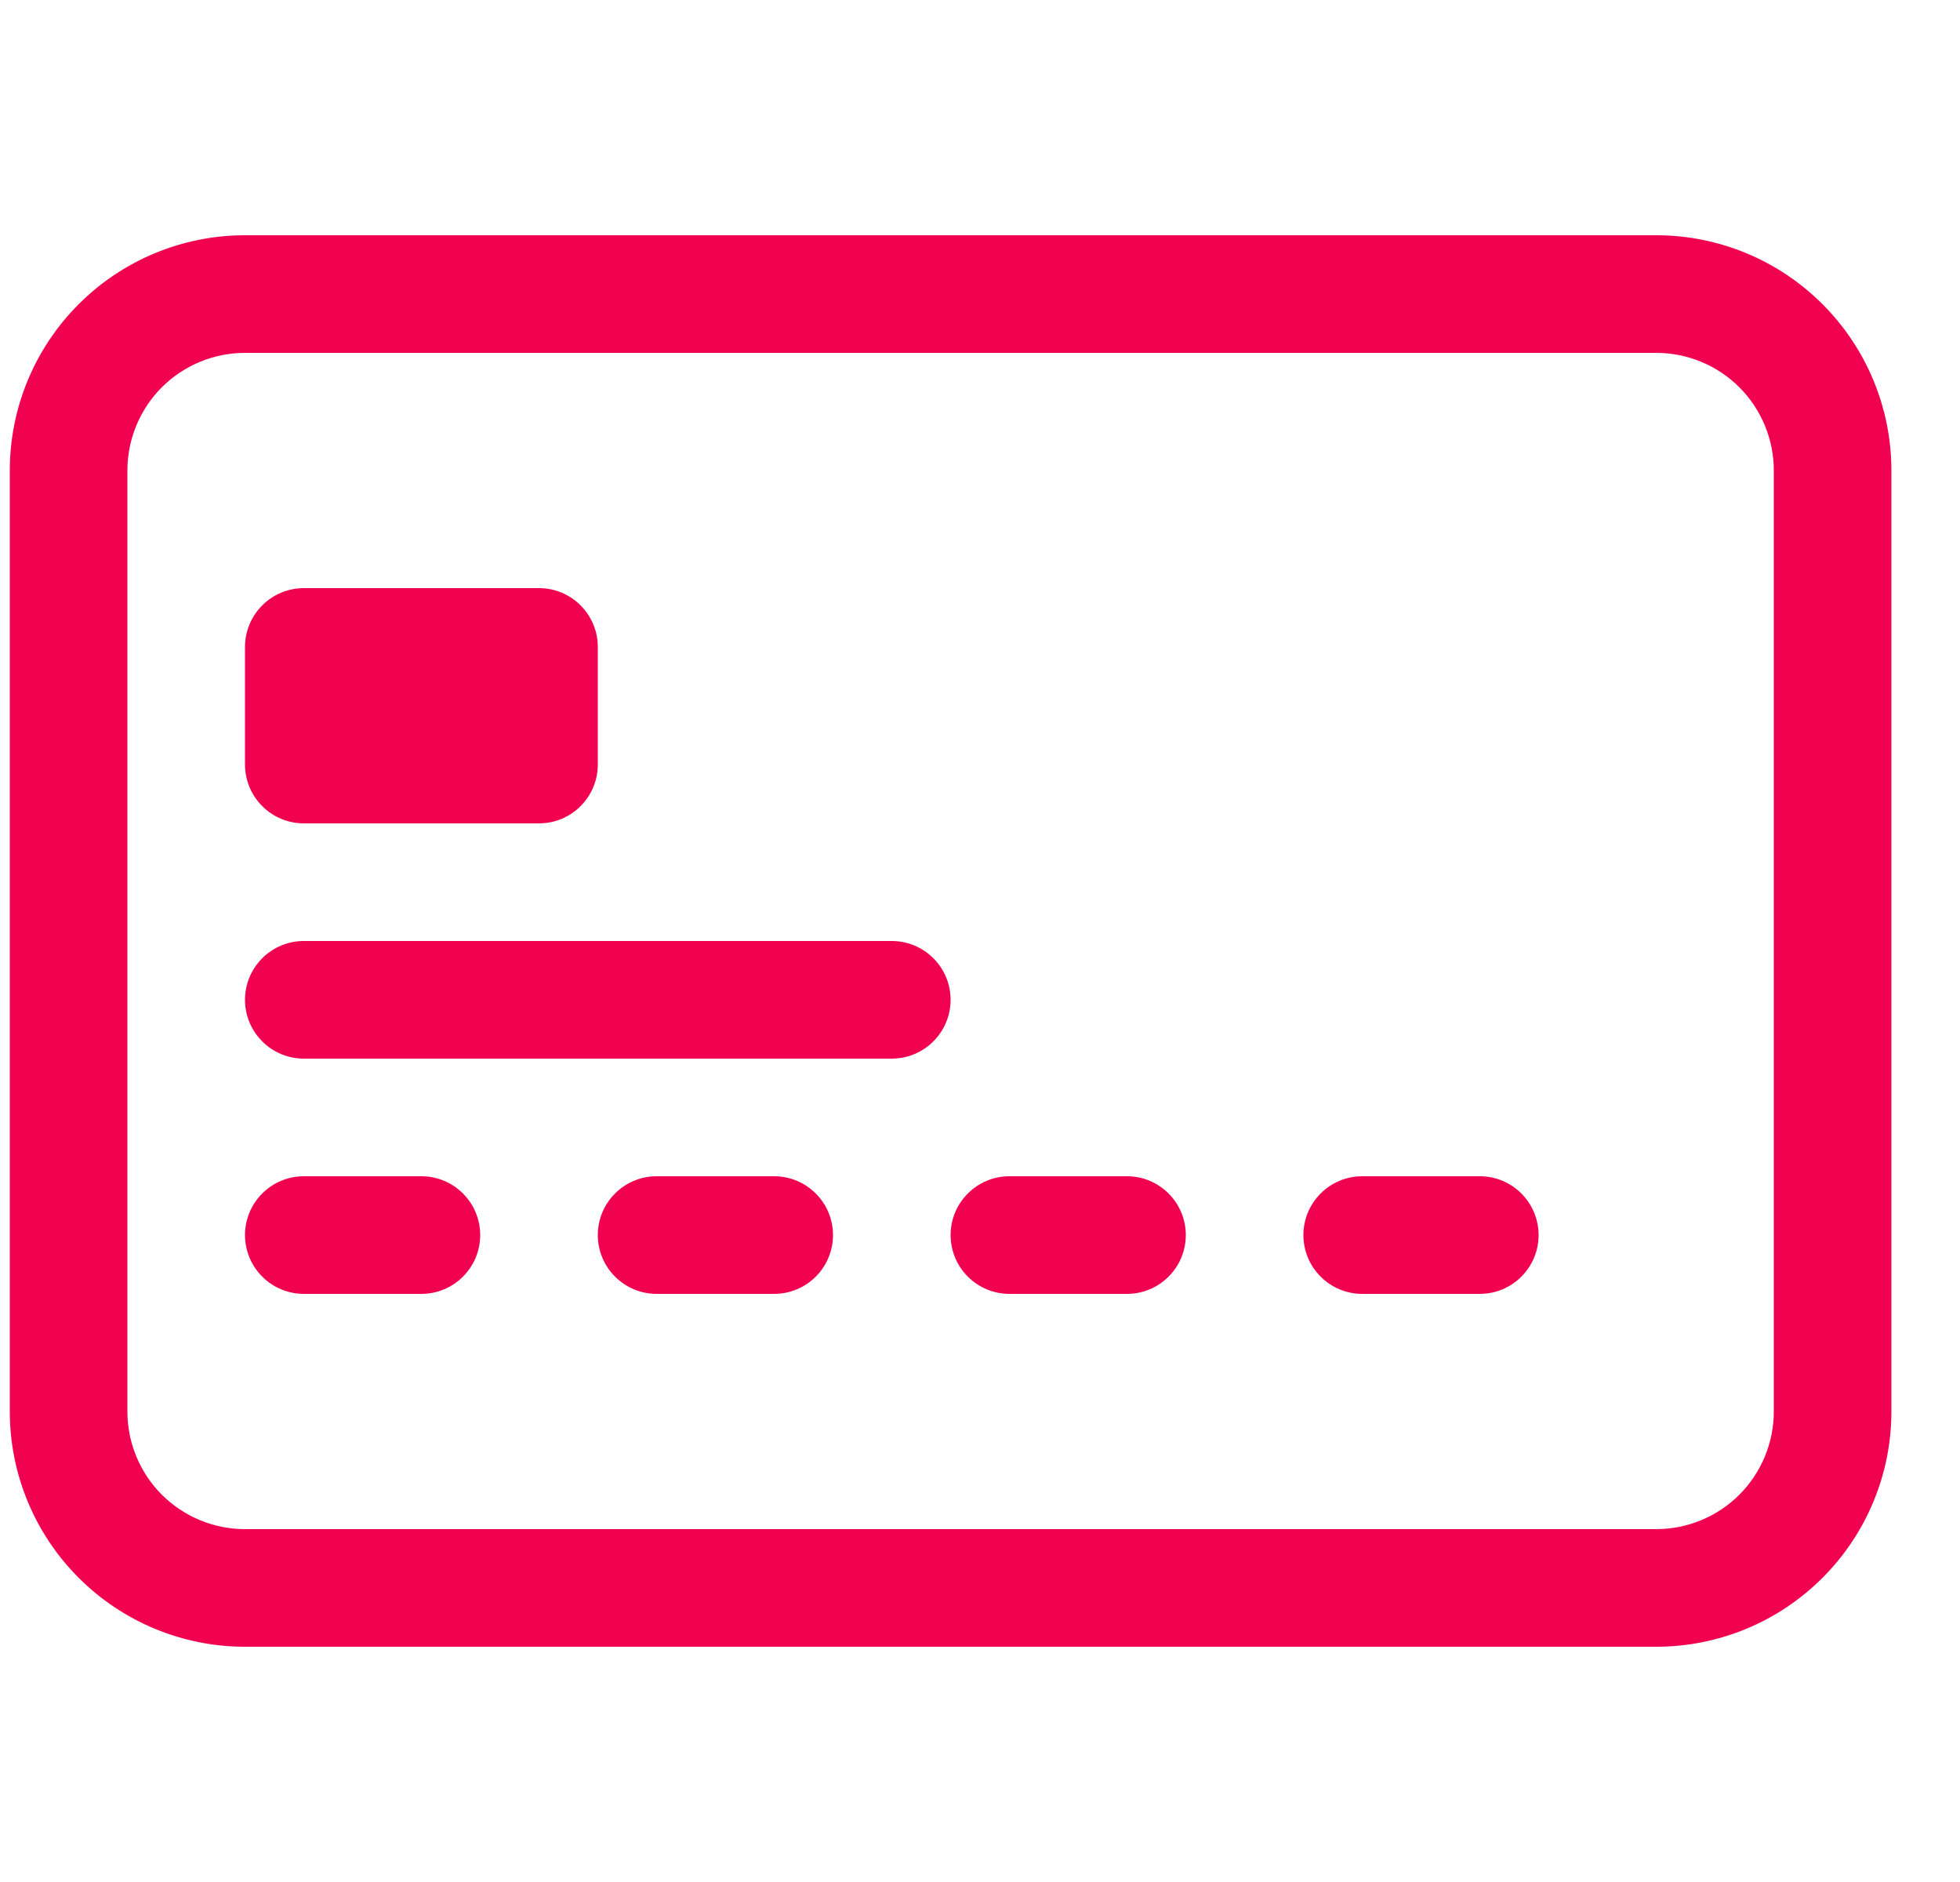 <svg width="25" height="24" viewBox="0 0 25 24" fill="none" xmlns="http://www.w3.org/2000/svg">
<g clip-path="url(#clip0_212_1036)">
<path d="M21.125 4.5C21.523 4.5 21.904 4.658 22.186 4.939C22.467 5.221 22.625 5.602 22.625 6V18C22.625 18.398 22.467 18.779 22.186 19.061C21.904 19.342 21.523 19.5 21.125 19.5H3.125C2.727 19.5 2.346 19.342 2.064 19.061C1.783 18.779 1.625 18.398 1.625 18V6C1.625 5.602 1.783 5.221 2.064 4.939C2.346 4.658 2.727 4.5 3.125 4.5H21.125ZM3.125 3C2.329 3 1.566 3.316 1.004 3.879C0.441 4.441 0.125 5.204 0.125 6L0.125 18C0.125 18.796 0.441 19.559 1.004 20.121C1.566 20.684 2.329 21 3.125 21H21.125C21.921 21 22.684 20.684 23.246 20.121C23.809 19.559 24.125 18.796 24.125 18V6C24.125 5.204 23.809 4.441 23.246 3.879C22.684 3.316 21.921 3 21.125 3H3.125Z" fill="#F10250"/>
<path d="M3.125 8.25C3.125 8.051 3.204 7.86 3.345 7.72C3.485 7.579 3.676 7.5 3.875 7.5H6.875C7.074 7.5 7.265 7.579 7.405 7.72C7.546 7.86 7.625 8.051 7.625 8.25V9.75C7.625 9.949 7.546 10.14 7.405 10.28C7.265 10.421 7.074 10.5 6.875 10.5H3.875C3.676 10.5 3.485 10.421 3.345 10.28C3.204 10.14 3.125 9.949 3.125 9.75V8.25ZM3.125 12.75C3.125 12.551 3.204 12.36 3.345 12.22C3.485 12.079 3.676 12 3.875 12H11.375C11.574 12 11.765 12.079 11.905 12.22C12.046 12.36 12.125 12.551 12.125 12.75C12.125 12.949 12.046 13.14 11.905 13.28C11.765 13.421 11.574 13.5 11.375 13.5H3.875C3.676 13.5 3.485 13.421 3.345 13.28C3.204 13.14 3.125 12.949 3.125 12.75ZM3.125 15.75C3.125 15.551 3.204 15.36 3.345 15.22C3.485 15.079 3.676 15 3.875 15H5.375C5.574 15 5.765 15.079 5.905 15.22C6.046 15.36 6.125 15.551 6.125 15.75C6.125 15.949 6.046 16.14 5.905 16.28C5.765 16.421 5.574 16.5 5.375 16.5H3.875C3.676 16.5 3.485 16.421 3.345 16.28C3.204 16.14 3.125 15.949 3.125 15.75ZM7.625 15.75C7.625 15.551 7.704 15.36 7.845 15.22C7.985 15.079 8.176 15 8.375 15H9.875C10.074 15 10.265 15.079 10.405 15.22C10.546 15.36 10.625 15.551 10.625 15.75C10.625 15.949 10.546 16.14 10.405 16.28C10.265 16.421 10.074 16.5 9.875 16.5H8.375C8.176 16.5 7.985 16.421 7.845 16.28C7.704 16.14 7.625 15.949 7.625 15.75ZM12.125 15.75C12.125 15.551 12.204 15.36 12.345 15.22C12.485 15.079 12.676 15 12.875 15H14.375C14.574 15 14.765 15.079 14.905 15.22C15.046 15.36 15.125 15.551 15.125 15.75C15.125 15.949 15.046 16.14 14.905 16.28C14.765 16.421 14.574 16.5 14.375 16.5H12.875C12.676 16.5 12.485 16.421 12.345 16.28C12.204 16.14 12.125 15.949 12.125 15.75ZM16.625 15.75C16.625 15.551 16.704 15.36 16.845 15.22C16.985 15.079 17.176 15 17.375 15H18.875C19.074 15 19.265 15.079 19.405 15.22C19.546 15.36 19.625 15.551 19.625 15.75C19.625 15.949 19.546 16.14 19.405 16.28C19.265 16.421 19.074 16.5 18.875 16.5H17.375C17.176 16.5 16.985 16.421 16.845 16.28C16.704 16.14 16.625 15.949 16.625 15.75Z" fill="#F10250"/>
</g>
<defs>
<clipPath id="clip0_212_1036">
<rect width="24" height="24" fill="white" transform="translate(0.125)"/>
</clipPath>
</defs>
</svg>
